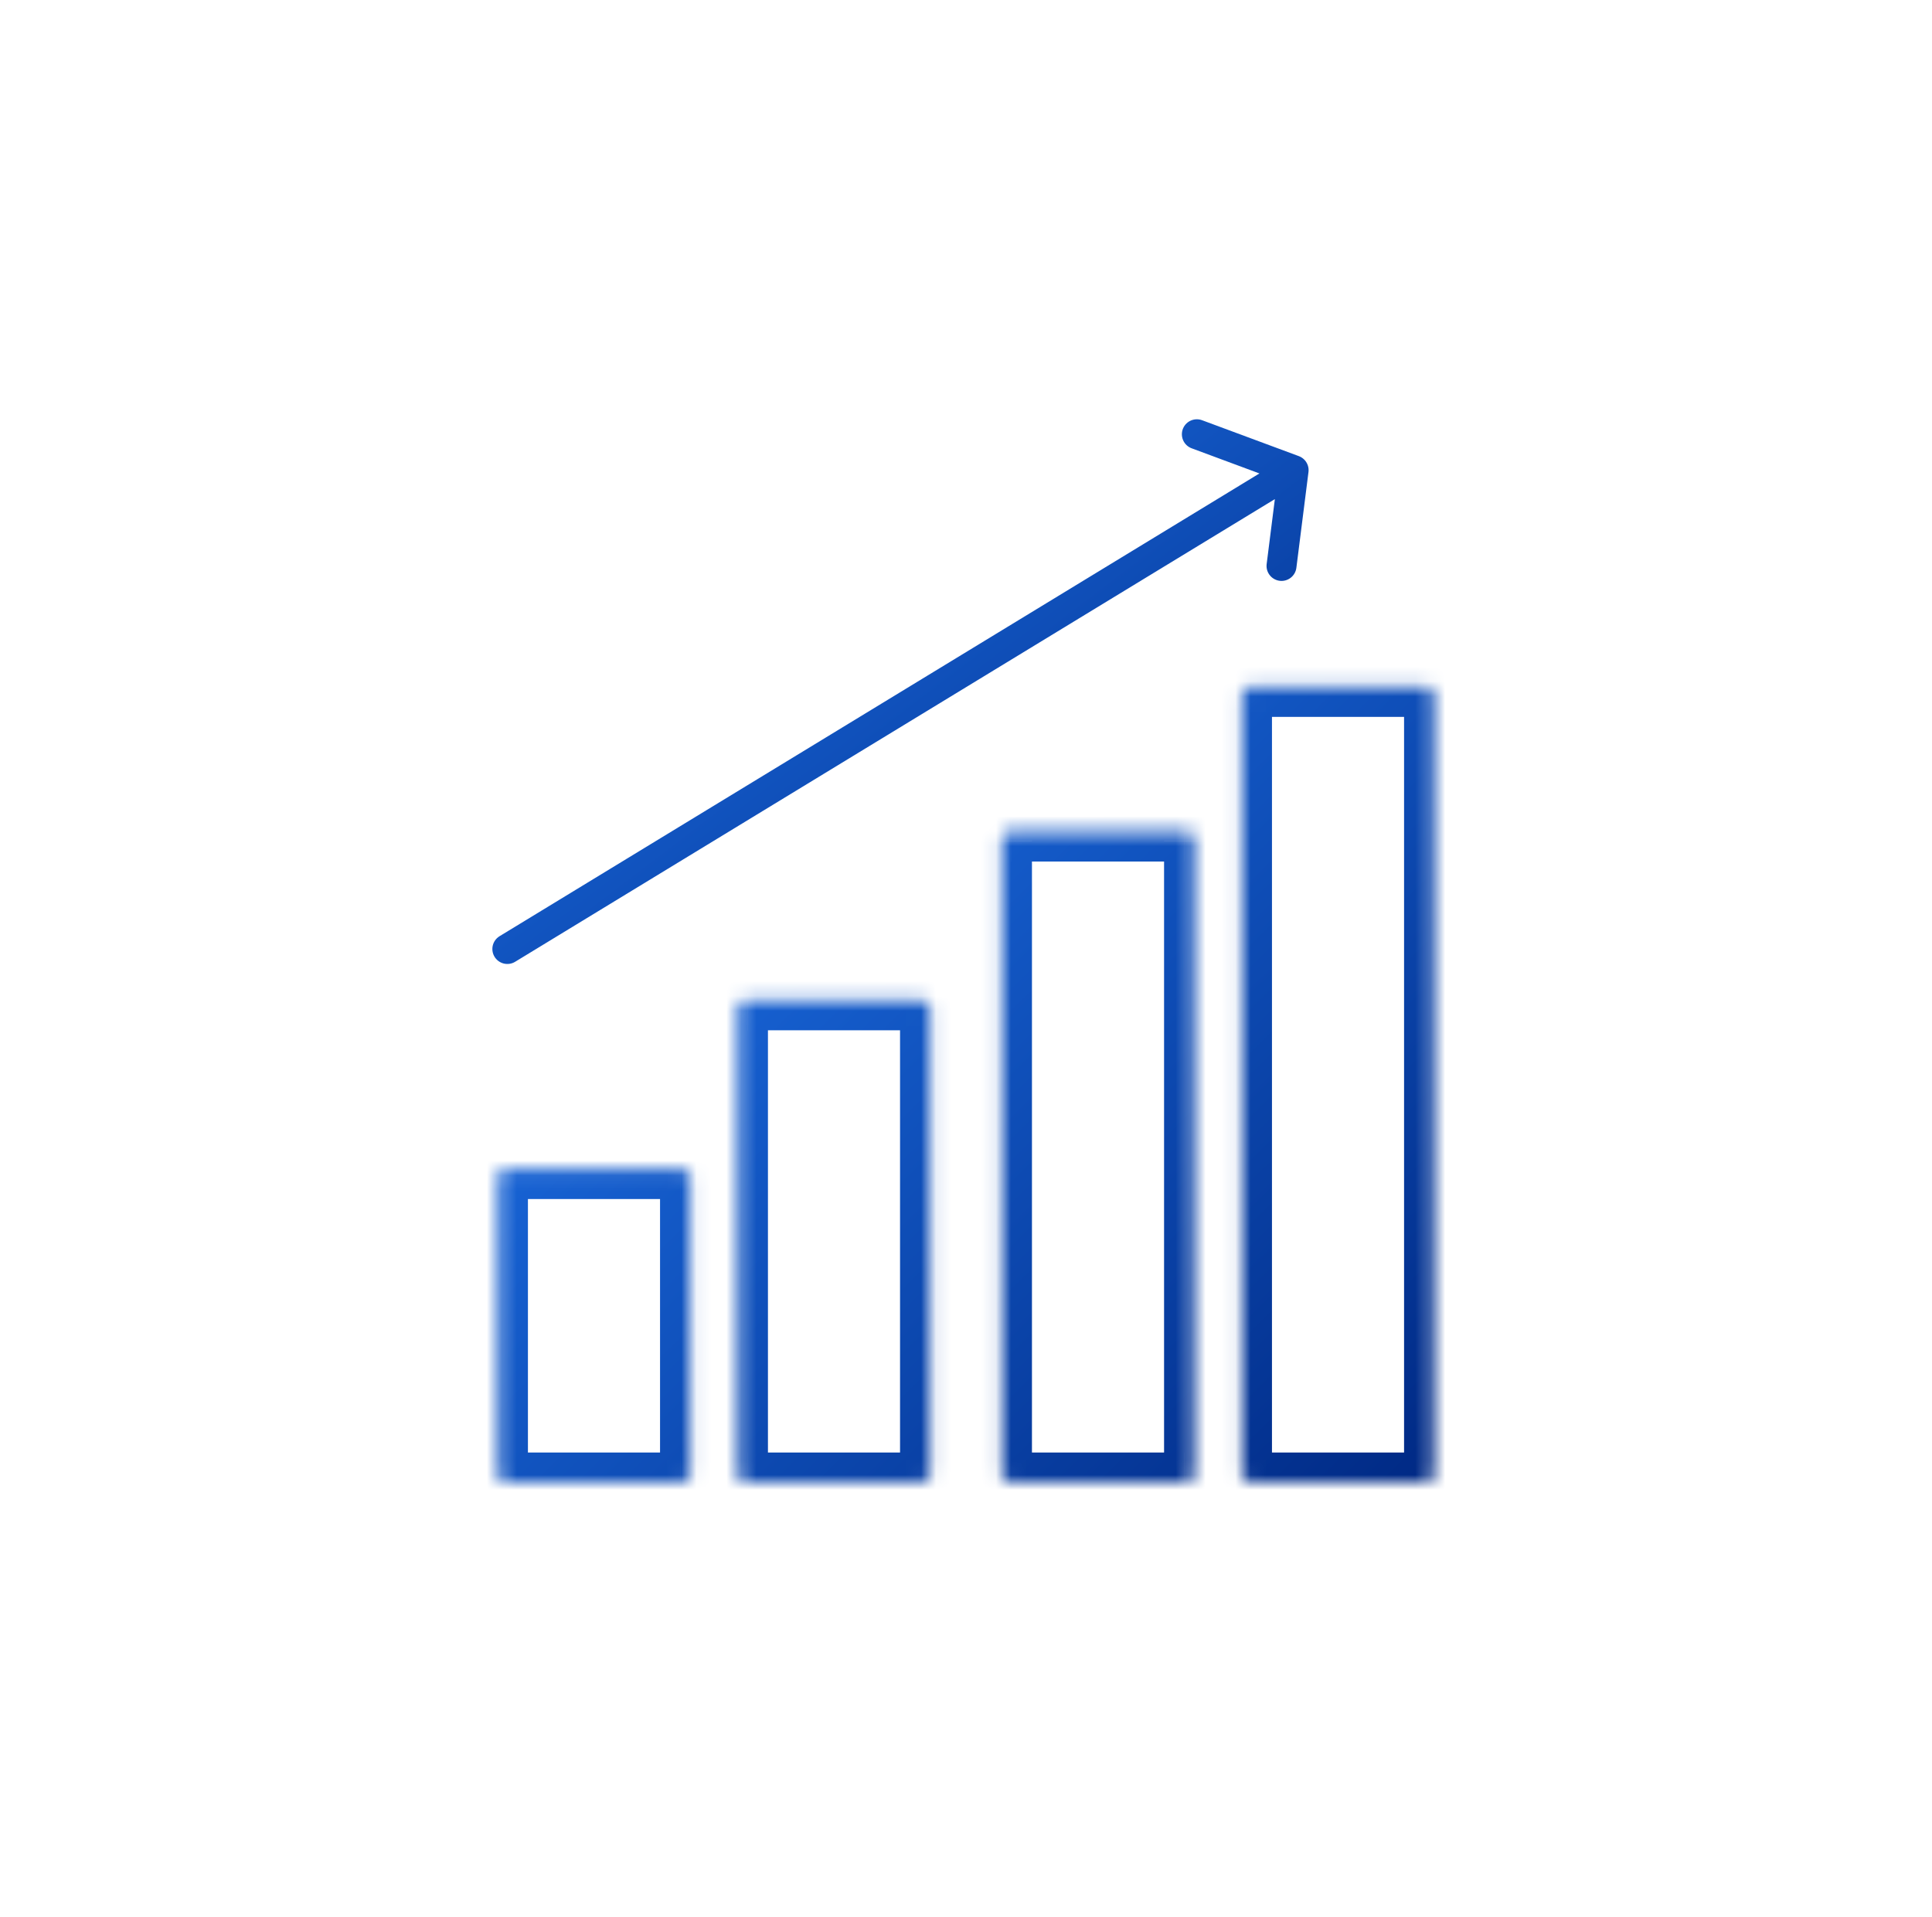 <svg width="129" height="128" fill="none" xmlns="http://www.w3.org/2000/svg"><mask id="b" fill="#fff"><path d="M33.25 78.697c0-.345.28-.625.625-.625h11.57c.346 0 .626.28.626.625v19.678c0 .345-.28.625-.625.625H33.875a.625.625 0 0 1-.625-.625V78.697ZM49.276 67.428c0-.345.28-.625.625-.625h11.57c.345 0 .625.28.625.625v30.947c0 .345-.28.625-.625.625h-11.57a.625.625 0 0 1-.625-.625V67.428ZM66.904 56.16c0-.346.28-.626.625-.626h11.57c.346 0 .626.28.626.625v42.216c0 .345-.28.625-.625.625H67.529a.625.625 0 0 1-.625-.625V56.16ZM82.93 46.5c0-.345.28-.625.625-.625h11.57c.345 0 .625.28.625.625v51.875c0 .345-.28.625-.625.625h-11.57a.625.625 0 0 1-.625-.625V46.5Z"/></mask><path d="M33.875 80.072h11.57v-4h-11.57v4Zm10.196-1.375v19.678h4V78.697h-4ZM45.446 97H33.875v4h11.57v-4ZM35.25 98.375V78.697h-4v19.678h4ZM49.9 68.803h11.571v-4h-11.57v4Zm10.196-1.375v30.947h4V67.428h-4ZM61.471 97h-11.57v4h11.57v-4Zm-10.195 1.375V67.428h-4v30.947h4Zm16.253-40.84h11.57v-4H67.53v4Zm10.196-1.376v42.216h4V56.16h-4ZM79.1 97H67.529v4h11.57v-4Zm-10.196 1.375V56.16h-4v42.216h4Zm14.65-50.5h11.571v-4h-11.57v4ZM93.75 46.5v51.875h4V46.5h-4ZM95.125 97h-11.57v4h11.57v-4ZM84.93 98.375V46.5h-4v51.875h4ZM83.555 97c.759 0 1.375.616 1.375 1.375h-4A2.625 2.625 0 0 0 83.555 101v-4Zm10.195 1.375c0-.76.616-1.375 1.375-1.375v4a2.625 2.625 0 0 0 2.625-2.625h-4Zm1.375-50.5c-.76 0-1.375-.616-1.375-1.375h4a2.625 2.625 0 0 0-2.625-2.625v4Zm-11.57-4A2.625 2.625 0 0 0 80.93 46.5h4c0 .76-.616 1.375-1.375 1.375v-4ZM67.529 97c.76 0 1.375.616 1.375 1.375h-4A2.625 2.625 0 0 0 67.529 101v-4Zm10.196 1.375c0-.76.615-1.375 1.375-1.375v4a2.625 2.625 0 0 0 2.625-2.625h-4Zm1.375-40.84c-.76 0-1.375-.616-1.375-1.376h4a2.625 2.625 0 0 0-2.625-2.625v4Zm-11.571-4a2.625 2.625 0 0 0-2.625 2.624h4c0 .76-.616 1.375-1.375 1.375v-4ZM49.9 97c.76 0 1.375.616 1.375 1.375h-4A2.625 2.625 0 0 0 49.9 101v-4Zm10.195 1.375c0-.76.616-1.375 1.375-1.375v4a2.625 2.625 0 0 0 2.625-2.625h-4Zm1.375-29.572c-.76 0-1.375-.615-1.375-1.375h4a2.625 2.625 0 0 0-2.625-2.625v4Zm-11.57-4a2.625 2.625 0 0 0-2.625 2.625h4c0 .76-.616 1.375-1.375 1.375v-4ZM33.875 97c.76 0 1.375.616 1.375 1.375h-4A2.625 2.625 0 0 0 33.875 101v-4Zm10.196 1.375c0-.76.615-1.375 1.375-1.375v4a2.625 2.625 0 0 0 2.625-2.625h-4Zm1.375-18.303c-.76 0-1.375-.615-1.375-1.375h4a2.625 2.625 0 0 0-2.625-2.625v4Zm-11.571-4a2.625 2.625 0 0 0-2.625 2.625h4c0 .76-.616 1.375-1.375 1.375v-4Z" fill="url(#a)" mask="url(#b)"/><path d="m33.875 63.375 52.5-31.977m0 0-.808 6.396m.808-6.396L79.914 29" stroke="url(#c)" stroke-width="2" stroke-linecap="round" stroke-linejoin="round"/><defs><linearGradient id="a" x1="33.25" y1="53.346" x2="86.983" y2="107.672" gradientUnits="userSpaceOnUse"><stop stop-color="#1E74EC"/><stop offset="1" stop-color="#002984"/></linearGradient><linearGradient id="c" x1="33.875" y1="33.834" x2="67.398" y2="77.834" gradientUnits="userSpaceOnUse"><stop stop-color="#1E74EC"/><stop offset="1" stop-color="#002984"/></linearGradient></defs></svg>